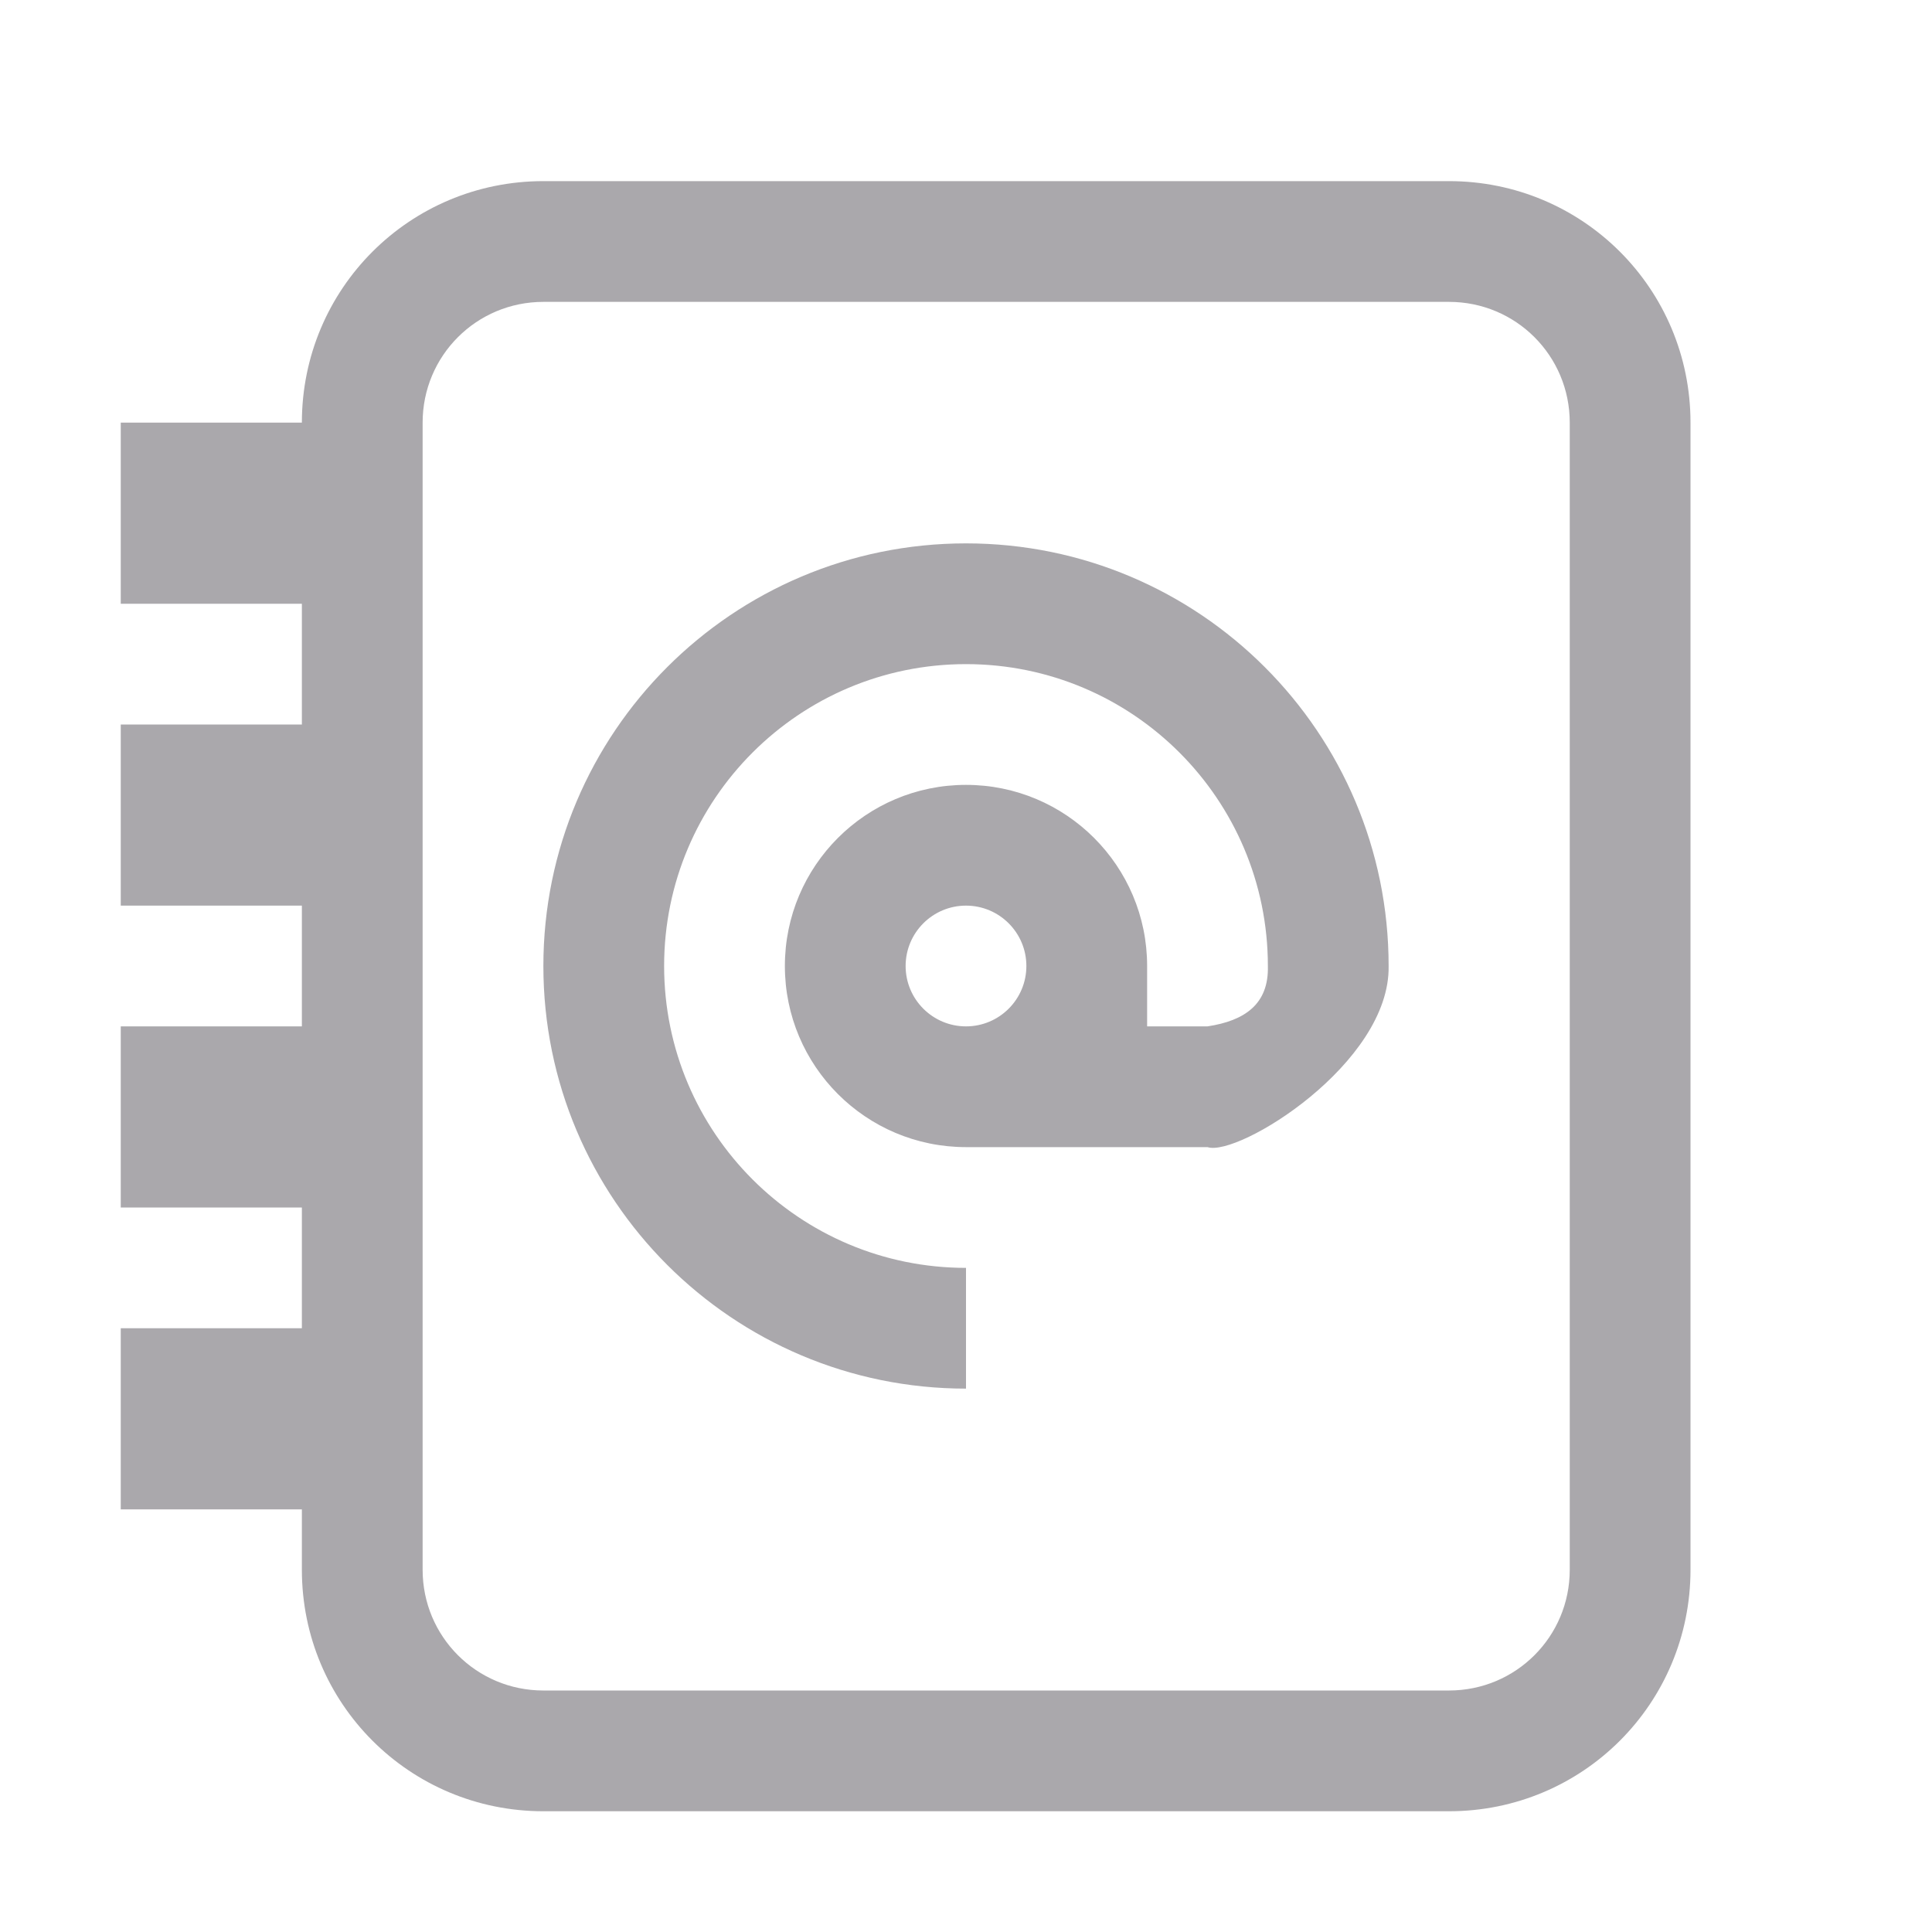 <svg height="32" viewBox="0 0 32 32" width="32" xmlns="http://www.w3.org/2000/svg"><g fill="#aaa8ac"><path d="m16 9c-3.866 0-7 3.134-7 7s3.134 7 7 7v-2c-2.761 0-5-2.239-5-5s2.239-5 5-5 5 2.239 5 5c.017.634-.386.907-1 1h-1v-1c0-1.657-1.343-3-3-3s-3 1.343-3 3 1.343 3 3 3h4c.506.167 3.028-1.384 3-3 0-3.866-3.134-7-7-7zm0 6c.552 0 1 .448 1 1s-.448 1-1 1-1-.448-1-1 .448-1 1-1z"/><path d="m9 3c-2.216 0-4 1.784-4 4h-3v3h3v2h-3v3h3v2h-3v3h3v2h-3v3h3v1c0 2.216 1.784 4 4 4h15c2.216 0 4-1.784 4-4v-19c0-2.216-1.784-4-4-4zm0 2h15c1.108 0 2 .892 2 2v19c0 1.108-.892 2-2 2h-15c-1.108 0-2-.892-2-2v-19c0-1.108.892-2 2-2z"/></g></svg>